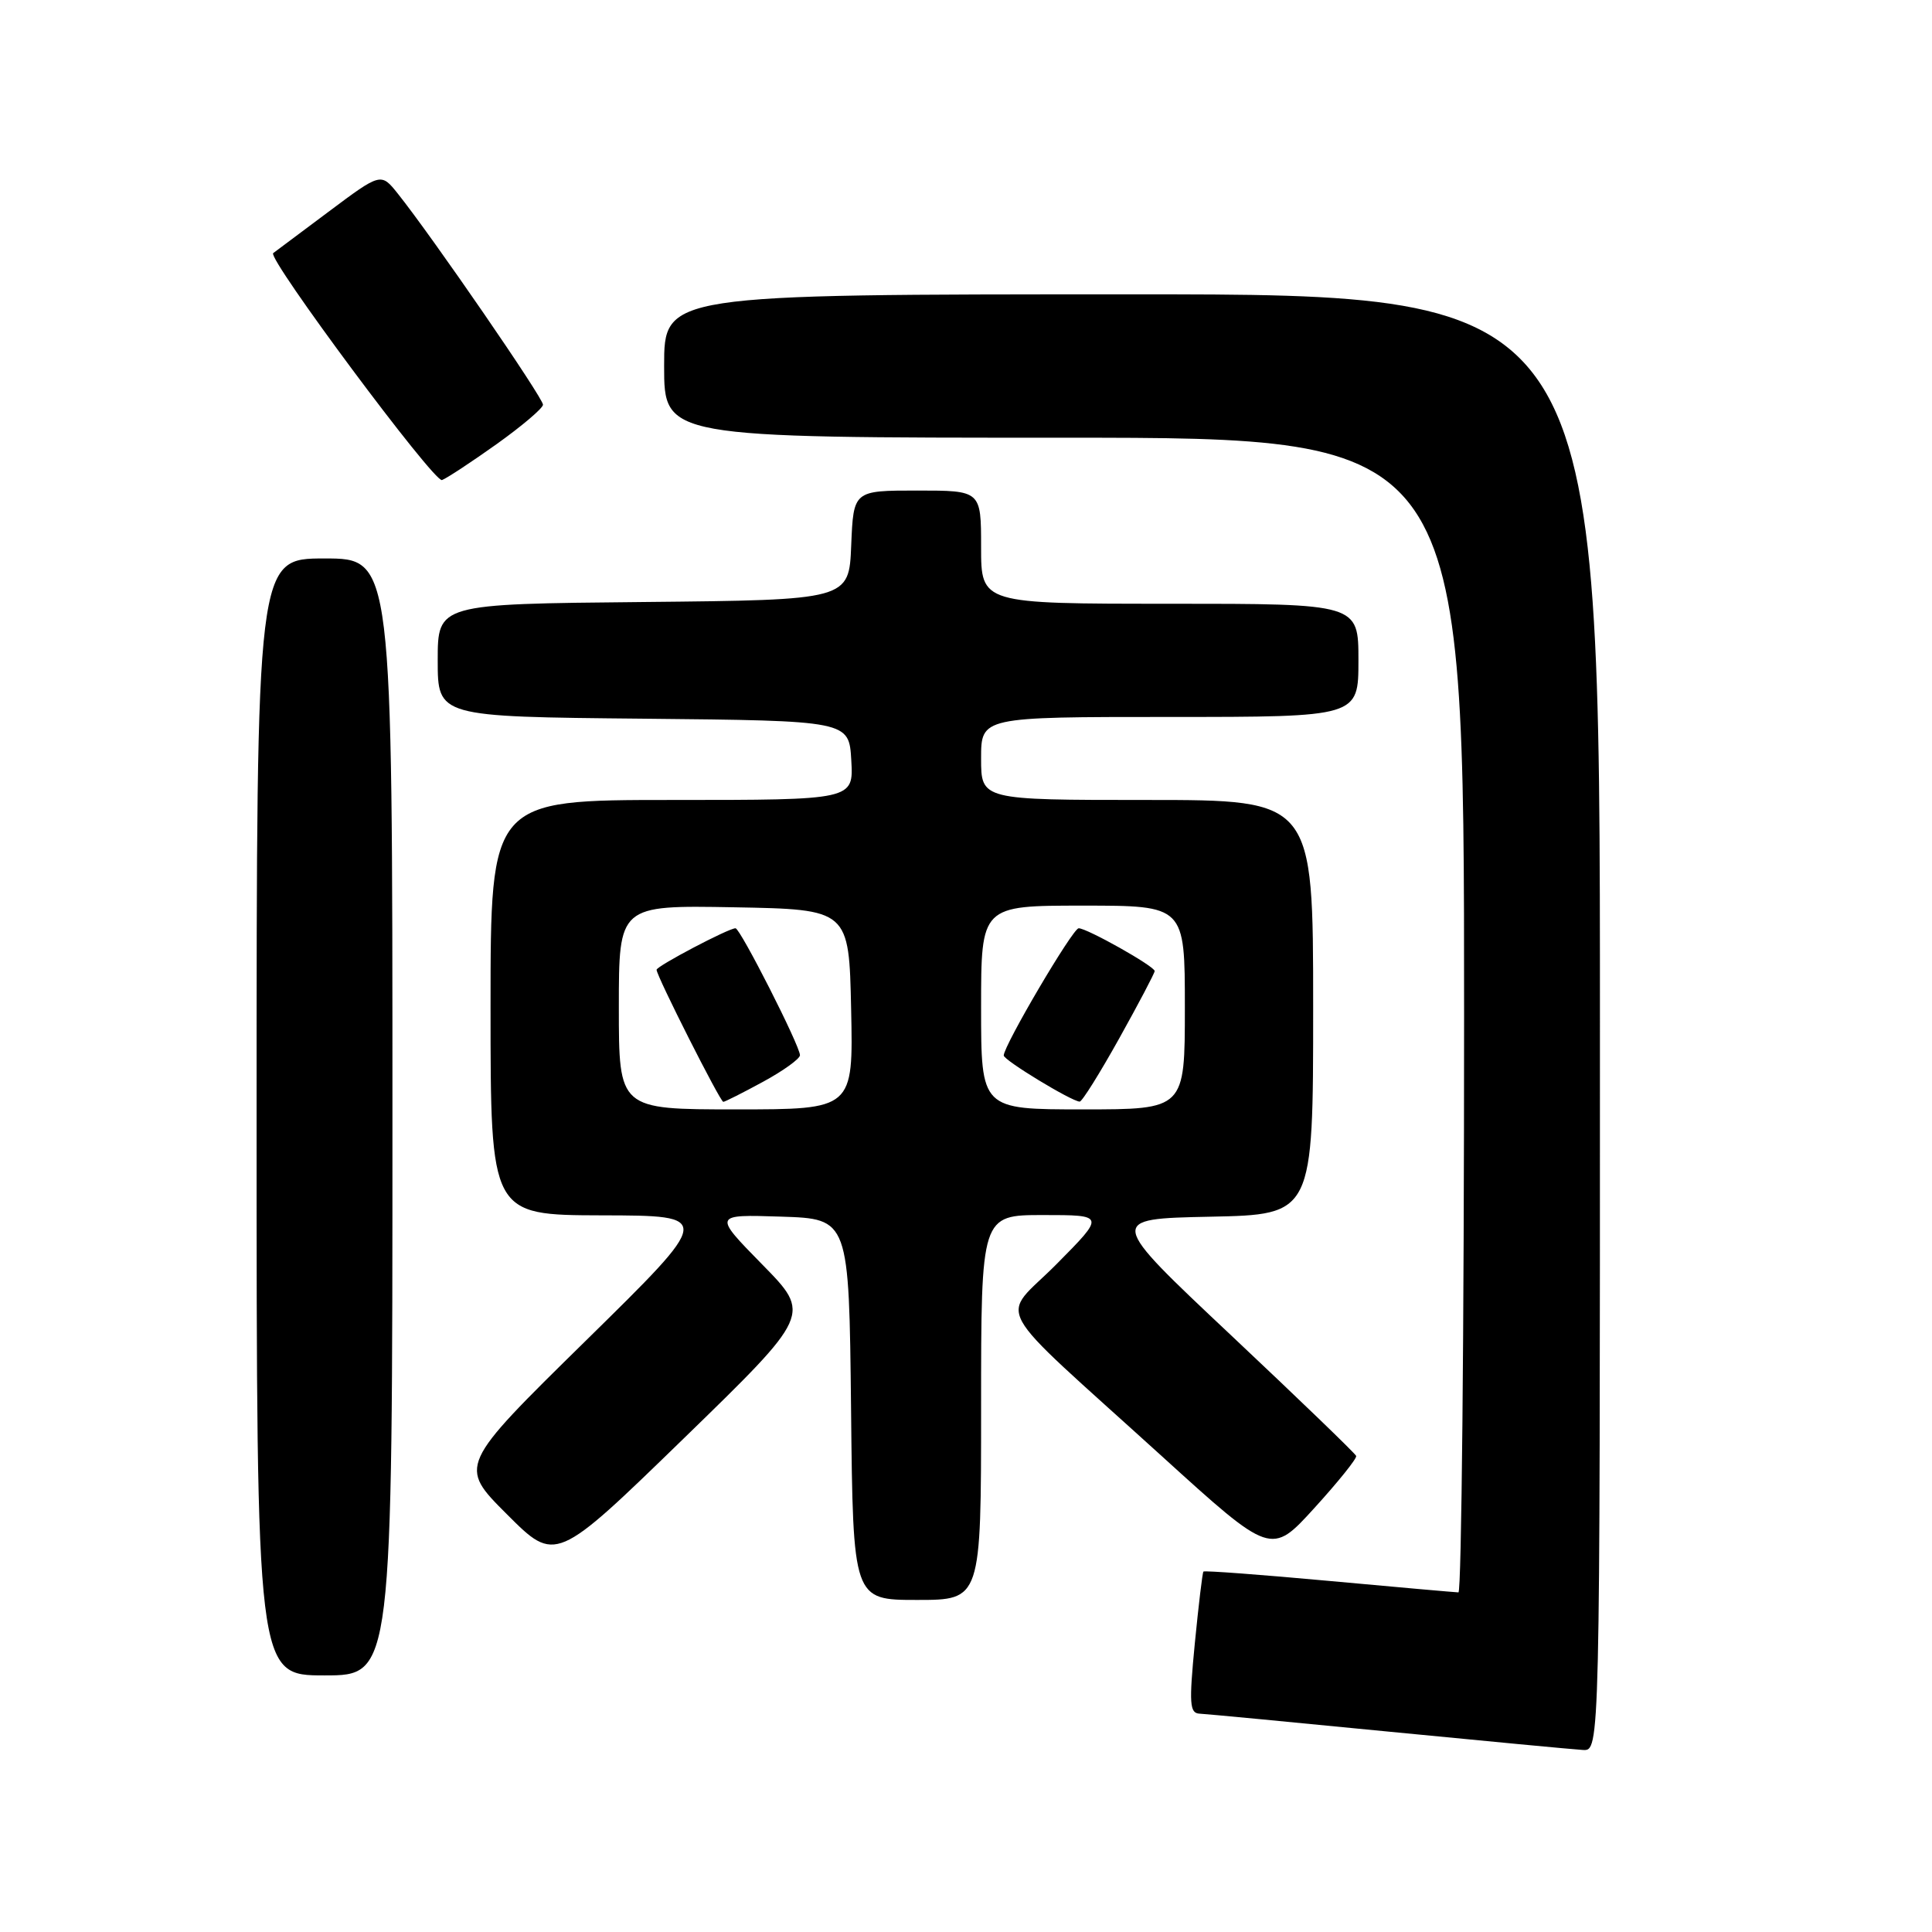 <?xml version="1.0" encoding="UTF-8" standalone="no"?>
<!DOCTYPE svg PUBLIC "-//W3C//DTD SVG 1.1//EN" "http://www.w3.org/Graphics/SVG/1.1/DTD/svg11.dtd" >
<svg xmlns="http://www.w3.org/2000/svg" xmlns:xlink="http://www.w3.org/1999/xlink" version="1.1" viewBox="0 0 256 256">
 <g >
 <path fill="currentColor"
d=" M 212.00 135.50 C 212.00 39.00 212.00 39.00 150.00 39.00 C 88.00 39.00 88.00 39.00 88.00 48.50 C 88.00 58.00 88.00 58.00 141.00 58.00 C 194.00 58.00 194.00 58.00 194.00 134.50 C 194.00 176.57 193.66 211.00 193.25 211.00 C 192.84 210.99 185.12 210.31 176.10 209.48 C 167.07 208.65 159.59 208.09 159.46 208.24 C 159.33 208.38 158.82 212.66 158.32 217.75 C 157.54 225.79 157.63 227.01 158.96 227.07 C 159.81 227.11 171.07 228.18 184.00 229.45 C 196.93 230.71 208.51 231.81 209.75 231.88 C 212.00 232.00 212.00 232.00 212.00 135.50 Z  M 52.00 148.00 C 52.00 74.00 52.00 74.00 43.00 74.00 C 34.00 74.00 34.00 74.00 34.00 148.00 C 34.00 222.00 34.00 222.00 43.00 222.00 C 52.00 222.00 52.00 222.00 52.00 148.00 Z  M 130.00 186.50 C 130.00 161.00 130.00 161.00 138.22 161.00 C 146.44 161.00 146.44 161.00 140.00 167.50 C 132.49 175.08 130.72 171.86 153.97 192.97 C 168.44 206.11 168.44 206.11 174.18 199.80 C 177.33 196.34 179.82 193.24 179.70 192.92 C 179.59 192.60 172.12 185.40 163.11 176.92 C 146.72 161.50 146.72 161.50 160.36 161.22 C 174.00 160.94 174.00 160.94 174.00 133.47 C 174.00 106.00 174.00 106.00 152.00 106.00 C 130.00 106.00 130.00 106.00 130.00 100.50 C 130.00 95.00 130.00 95.00 155.00 95.00 C 180.00 95.00 180.00 95.00 180.00 87.50 C 180.00 80.00 180.00 80.00 155.00 80.00 C 130.00 80.00 130.00 80.00 130.00 72.50 C 130.00 65.00 130.00 65.00 121.54 65.00 C 113.09 65.00 113.09 65.00 112.79 72.25 C 112.50 79.50 112.50 79.50 85.25 79.77 C 58.00 80.03 58.00 80.03 58.00 87.50 C 58.00 94.97 58.00 94.97 85.25 95.23 C 112.50 95.50 112.50 95.50 112.80 100.75 C 113.10 106.00 113.10 106.00 89.05 106.00 C 65.00 106.00 65.00 106.00 65.00 133.50 C 65.00 161.00 65.00 161.00 79.75 161.04 C 94.50 161.07 94.50 161.07 77.62 177.65 C 60.74 194.23 60.74 194.23 67.18 200.66 C 73.62 207.10 73.62 207.10 90.56 190.64 C 107.50 174.17 107.50 174.17 101.00 167.55 C 94.50 160.92 94.50 160.92 103.50 161.21 C 112.50 161.50 112.50 161.50 112.77 186.75 C 113.03 212.00 113.03 212.00 121.52 212.00 C 130.00 212.00 130.00 212.00 130.00 186.50 Z  M 65.83 58.83 C 69.16 56.45 71.92 54.11 71.95 53.63 C 72.00 52.78 57.31 31.42 52.73 25.68 C 50.48 22.86 50.48 22.86 43.49 28.09 C 39.65 30.97 36.37 33.42 36.20 33.54 C 35.35 34.17 57.54 64.01 58.57 63.61 C 59.22 63.36 62.49 61.21 65.83 58.83 Z  M 82.00 133.47 C 82.00 119.95 82.00 119.95 97.25 120.22 C 112.50 120.50 112.50 120.50 112.78 133.75 C 113.06 147.00 113.06 147.00 97.53 147.00 C 82.00 147.00 82.00 147.00 82.00 133.47 Z  M 101.11 143.34 C 103.80 141.88 106.00 140.29 106.00 139.82 C 106.00 138.58 98.08 123.00 97.46 123.00 C 96.53 123.00 87.00 128.02 87.00 128.50 C 87.00 129.32 95.43 146.00 95.84 146.00 C 96.05 146.00 98.43 144.80 101.11 143.34 Z  M 130.00 133.50 C 130.00 120.00 130.00 120.00 143.50 120.00 C 157.00 120.00 157.00 120.00 157.00 133.50 C 157.00 147.00 157.00 147.00 143.50 147.00 C 130.00 147.00 130.00 147.00 130.00 133.50 Z  M 148.31 137.58 C 150.89 132.95 153.00 128.94 153.00 128.67 C 153.00 128.04 144.04 123.00 142.93 123.00 C 142.15 123.00 133.00 138.54 133.00 139.86 C 133.01 140.48 141.94 145.91 143.06 145.97 C 143.37 145.99 145.73 142.21 148.31 137.58 Z "/>
</g>
</svg>
